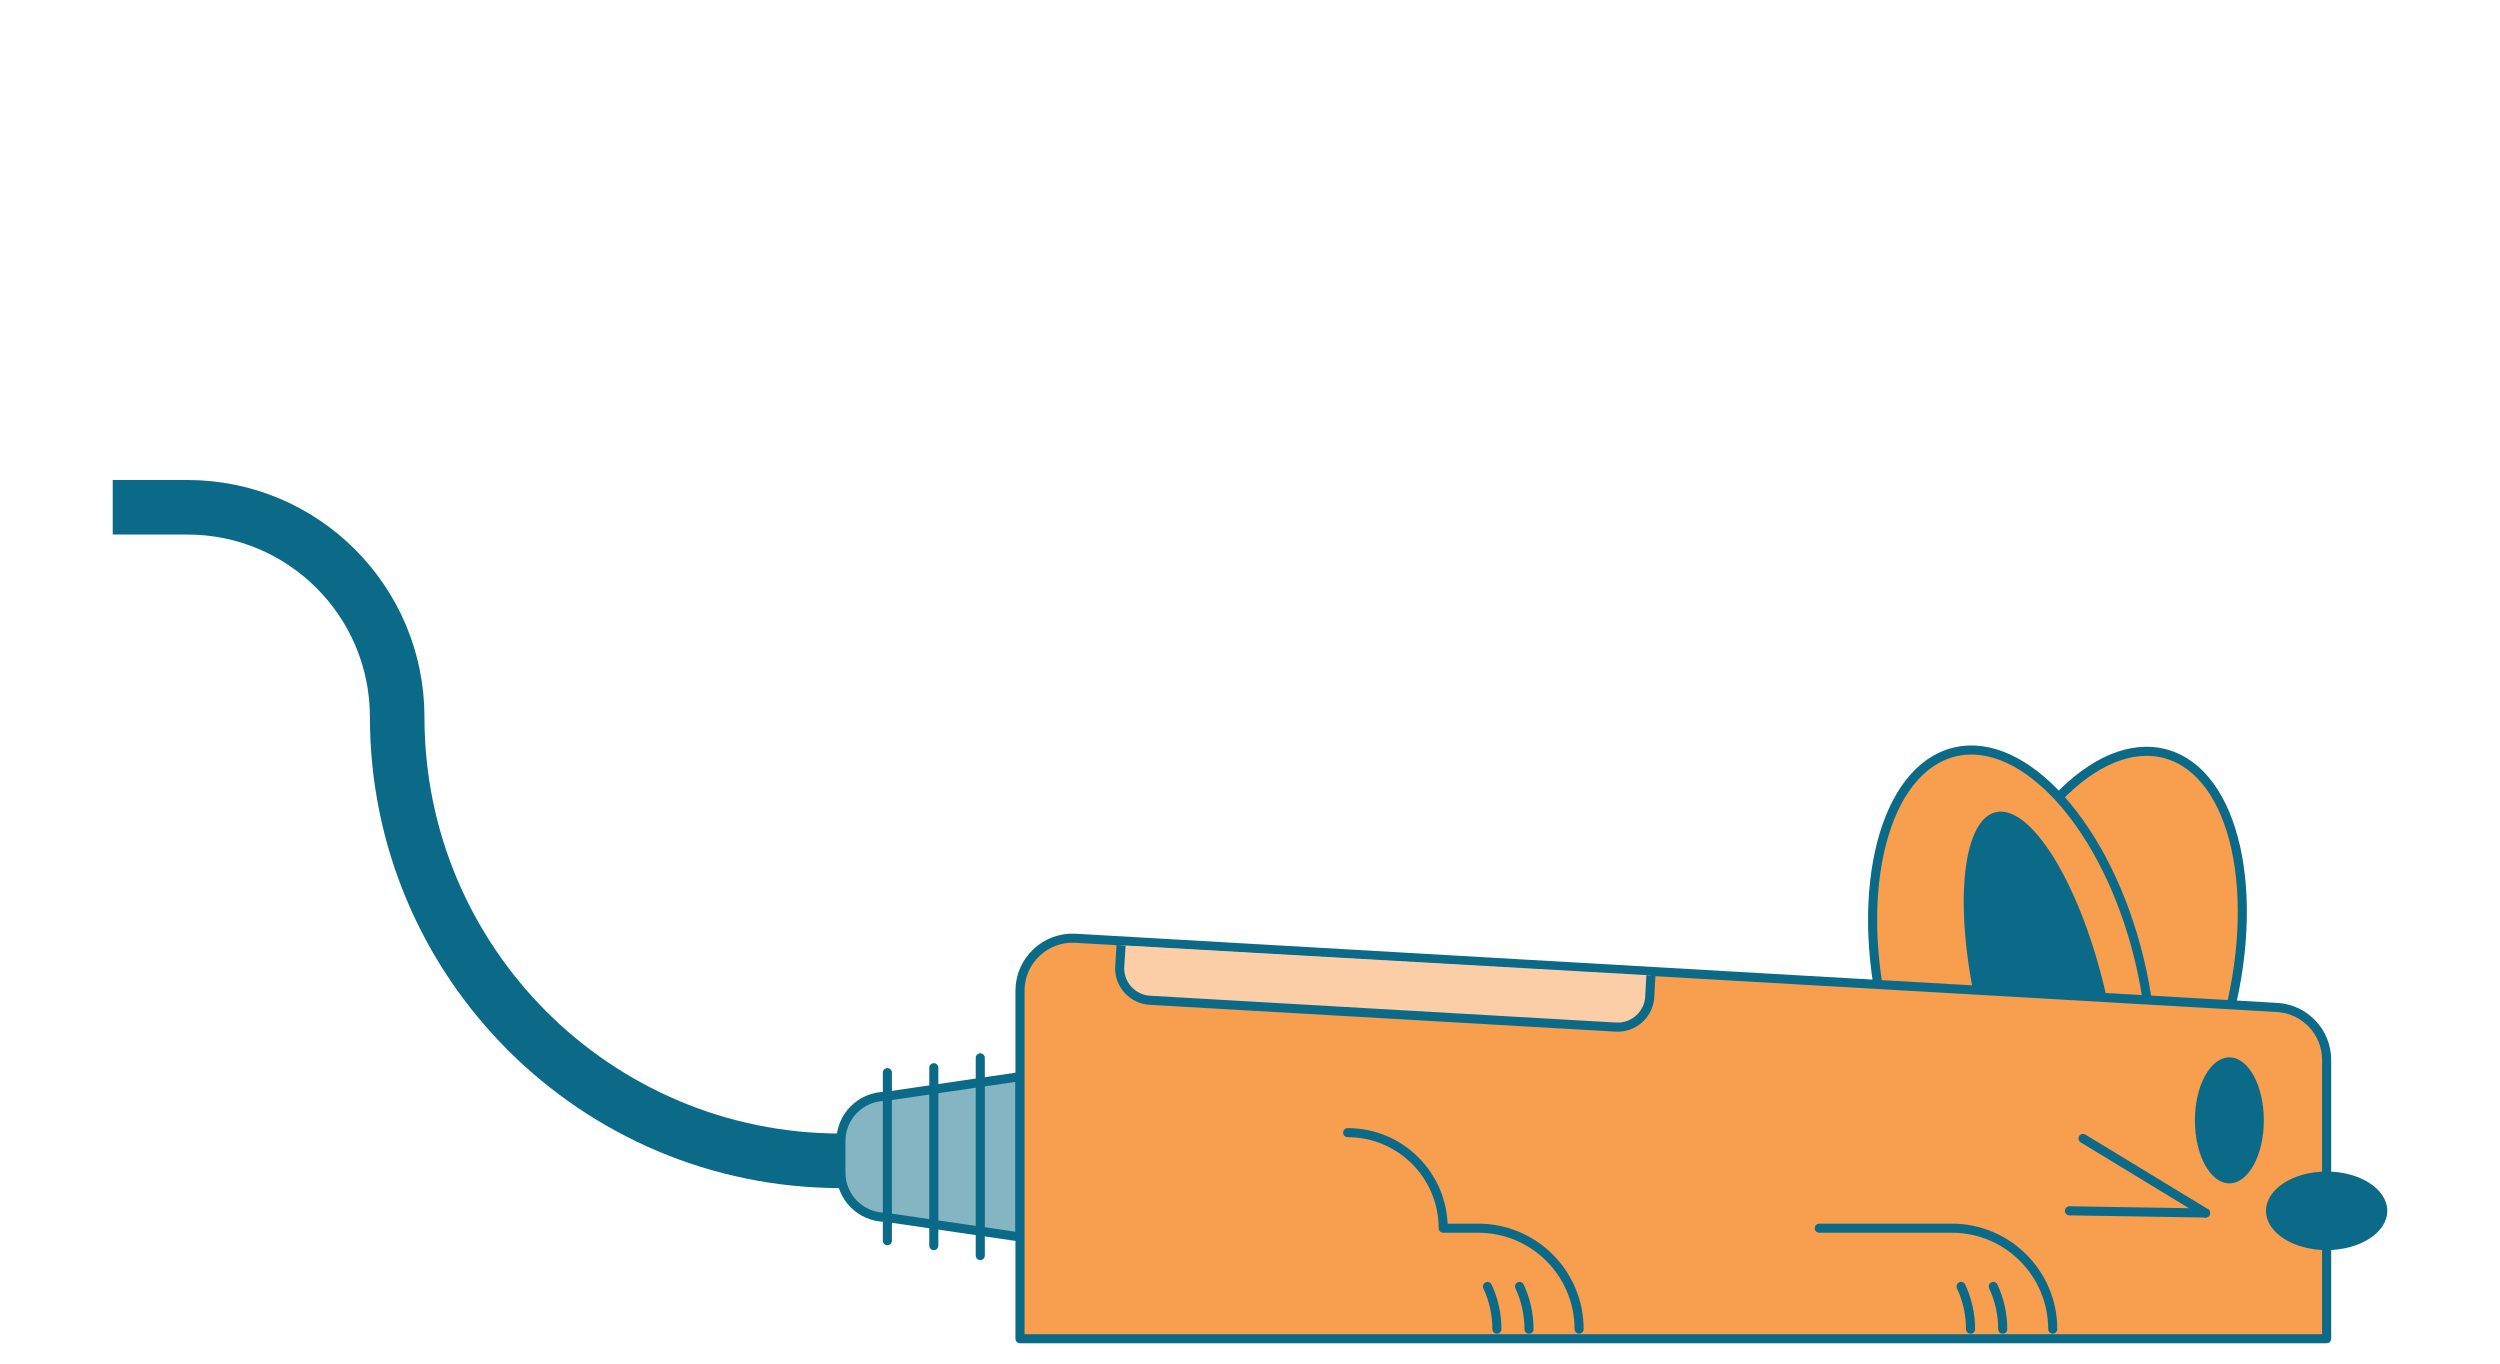 <?xml version="1.0" encoding="UTF-8"?><svg id="a" xmlns="http://www.w3.org/2000/svg" viewBox="0 0 275 150"><defs><style>.b,.c,.d{fill:none;}.b,.c,.d,.e,.f,.g,.h{stroke:#0b6a88;}.b,.d{stroke-linecap:round;}.b,.h{stroke-linejoin:round;}.c{stroke-width:6px;}.c,.d,.e,.f,.g{stroke-miterlimit:10;}.i{fill:#0b6a88;}.e{fill:#fccea7;}.f{fill:#85b4c3;}.g,.h{fill:#f89e4f;}</style></defs><ellipse class="g" cx="231.04" cy="108.88" rx="26.92" ry="14.38" transform="translate(64.13 302.2) rotate(-74.43)"/><g><ellipse class="g" cx="221.34" cy="108.88" rx="14.38" ry="26.92" transform="translate(-19.42 55.19) rotate(-13.62)"/><ellipse class="i" cx="224.55" cy="110.11" rx="7.09" ry="21.37" transform="translate(-19.62 55.98) rotate(-13.62)"/></g><path class="f" d="M112.2,118.41v17.66l-14.79-2.17c-2.71,0-4.91-2.2-4.91-4.91v-3.48c0-2.71,2.2-4.91,4.91-4.91l14.79-2.17Z"/><path class="c" d="M92.5,127.69h0c-26.96,0-48.81-21.85-48.81-48.81h0c0-12.75-10.33-23.08-23.08-23.08H12.4"/><line class="b" x1="107.83" y1="138.11" x2="107.83" y2="116.36"/><line class="b" x1="102.72" y1="137.02" x2="102.72" y2="117.45"/><line class="b" x1="97.61" y1="136.48" x2="97.61" y2="117.99"/><path class="h" d="M250.48,110.82l-132.17-7.61c-3.31-.19-6.11,2.45-6.11,5.77v38.28H255.93v-30.67c0-3.06-2.39-5.59-5.44-5.77Z"/><path class="e" d="M123.32,103.98l-.16,2.52c0,1.87,1.46,3.42,3.33,3.53l51.25,2.95c2.03,.12,3.74-1.5,3.74-3.53l.12-2.16"/><ellipse class="i" cx="245.23" cy="123.24" rx="3.79" ry="6.93"/><path class="i" d="M250.89,134c0,1.84,2.26,3.34,5.04,3.34v-6.68c-2.78,0-5.04,1.49-5.04,3.34Z"/><g><path class="d" d="M167.15,141.51c.67,1.43,1.04,3.02,1.04,4.7"/><path class="d" d="M163.62,141.51c.67,1.43,1.04,3.02,1.04,4.7"/><path class="b" d="M148.24,124.59c5.81,0,10.51,4.71,10.51,10.51h3.85c6.13,0,11.1,4.97,11.1,11.1"/></g><g><path class="d" d="M219.26,141.51c.67,1.43,1.04,3.02,1.04,4.7"/><path class="d" d="M215.72,141.51c.67,1.43,1.04,3.02,1.04,4.7"/><path class="b" d="M200.12,135.1h14.58c6.13,0,11.1,4.97,11.1,11.1"/></g><g><line class="b" x1="242.61" y1="133.43" x2="227.64" y2="133.19"/><line class="b" x1="242.61" y1="133.43" x2="229.13" y2="125.23"/></g><ellipse class="i" cx="255.93" cy="133.19" rx="6.67" ry="4.32"/></svg>
